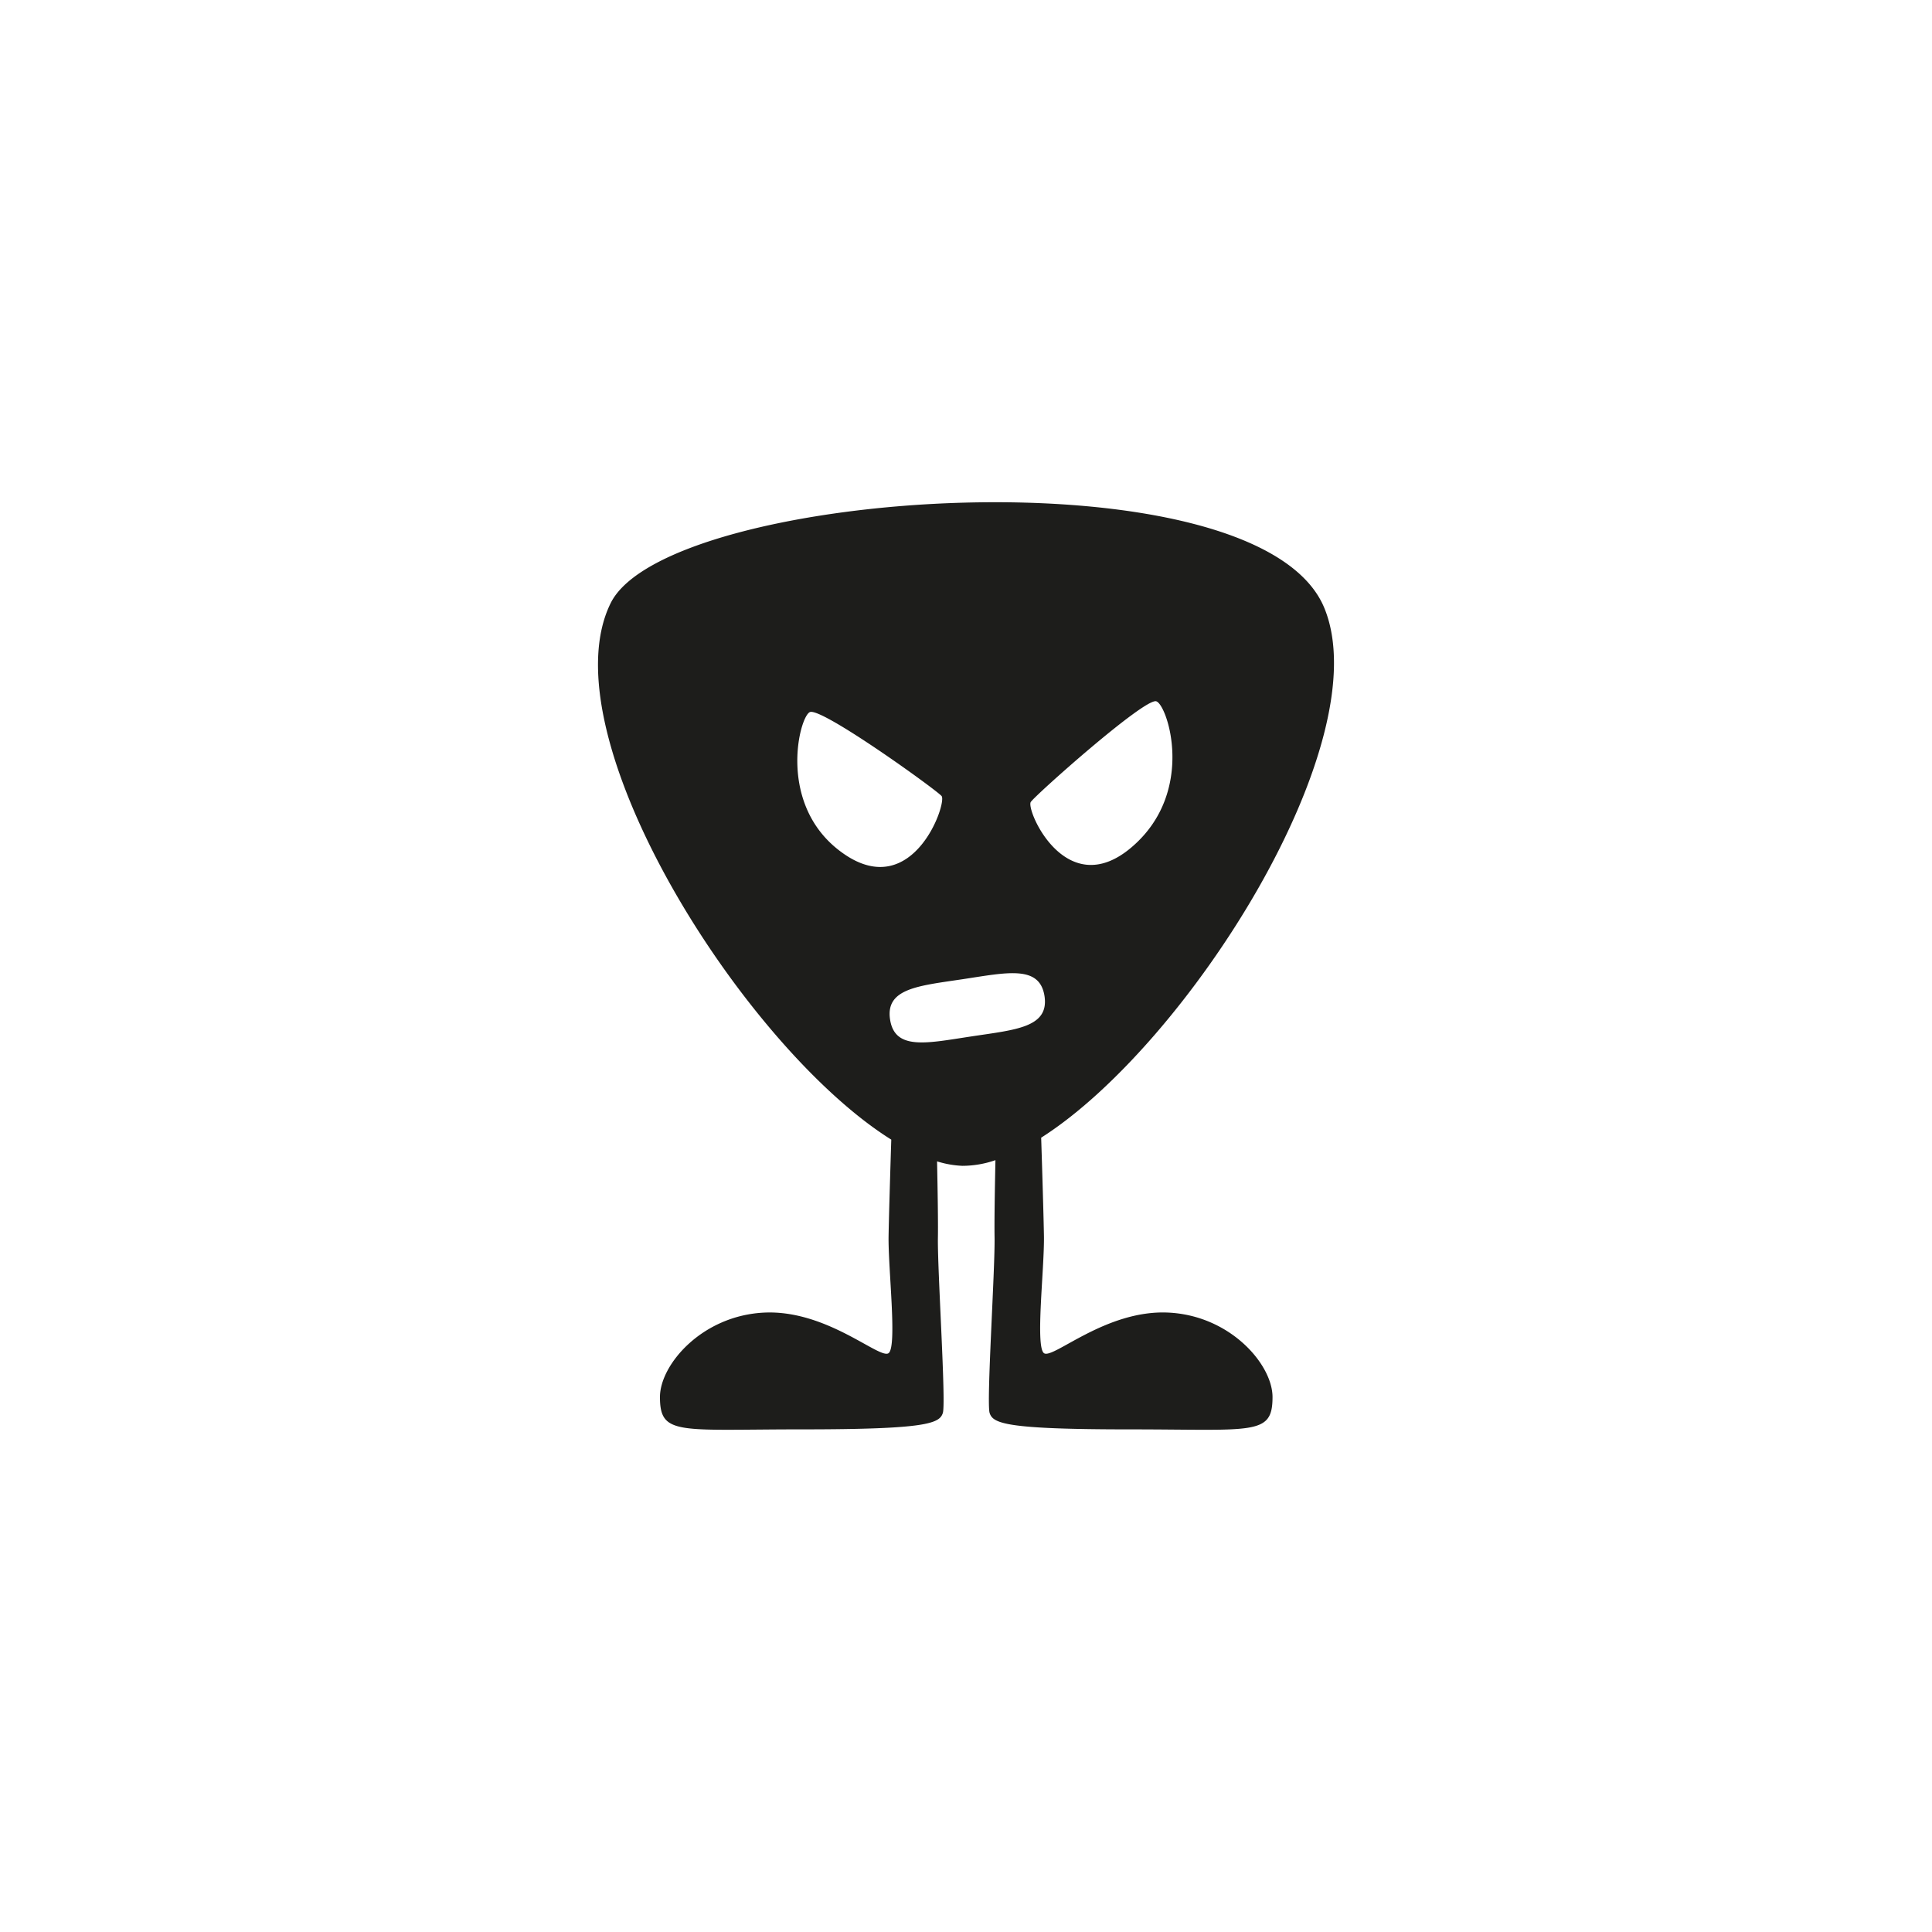 <svg id="b135939d-7889-4be1-bfc1-c61f2dd22369" data-name="Layer 1" xmlns="http://www.w3.org/2000/svg" width="128" height="128" viewBox="0 0 128 128">
  <defs>
    <style>
      .b6756637-c273-42e0-a852-a993dcccdbb5 {
        fill: #1d1d1b;
      }
    </style>
  </defs>
  <title>028</title>
  <path class="b6756637-c273-42e0-a852-a993dcccdbb5" d="M77.372,86.961c-4.14-.181-7.628,3.124-8.208,2.688-.582-.436.036-5.63,0-7.772-.024-1.335-.115-4.388-.184-6.502,9.727-6.189,22.408-26.235,18.759-35.097-4.36-10.58-43.562-7.92-47.287-.306-4.277,8.713,8.823,29.418,18.597,35.531-.066,2.107-.156,5.064-.178,6.375-.038,2.143.581,7.337,0,7.772-.583.435-4.07-2.87-8.211-2.688-4.141.182-6.936,3.45-6.936,5.595,0,2.577,1.233,2.142,9.48,2.142,8.247,0,9.044-.4,9.262-1.089.218-.69-.364-9.517-.327-11.623.017-1.024-.017-3.141-.056-5.044a6.436,6.436,0,0,0,1.68.296,6.7,6.7,0,0,0,2.187-.376c-.04,1.924-.076,4.085-.057,5.125.035,2.106-.545,10.933-.328,11.623.219.69,1.015,1.089,9.263,1.089,8.248,0,9.48.435,9.48-2.142C84.311,90.411,81.513,87.143,77.372,86.961Zm-9.077-33.832c.342-.49,7.4-6.775,8.284-6.671.723.089,2.731,5.977-1.608,9.674C70.618,59.841,67.938,53.61,68.295,53.129Zm-12.351,3.467c-4.573-3.124-2.971-9.242-2.264-9.426.875-.228,8.325,5.135,8.702,5.569C62.761,53.188,60.517,59.721,55.944,56.596Zm3.026,10.953c-.321-2.077,1.909-2.237,4.821-2.676,2.927-.441,5.091-.952,5.411,1.124.309,2.077-1.91,2.225-4.836,2.667C61.454,69.102,59.29,69.625,58.97,67.549Z"/>
</svg>
